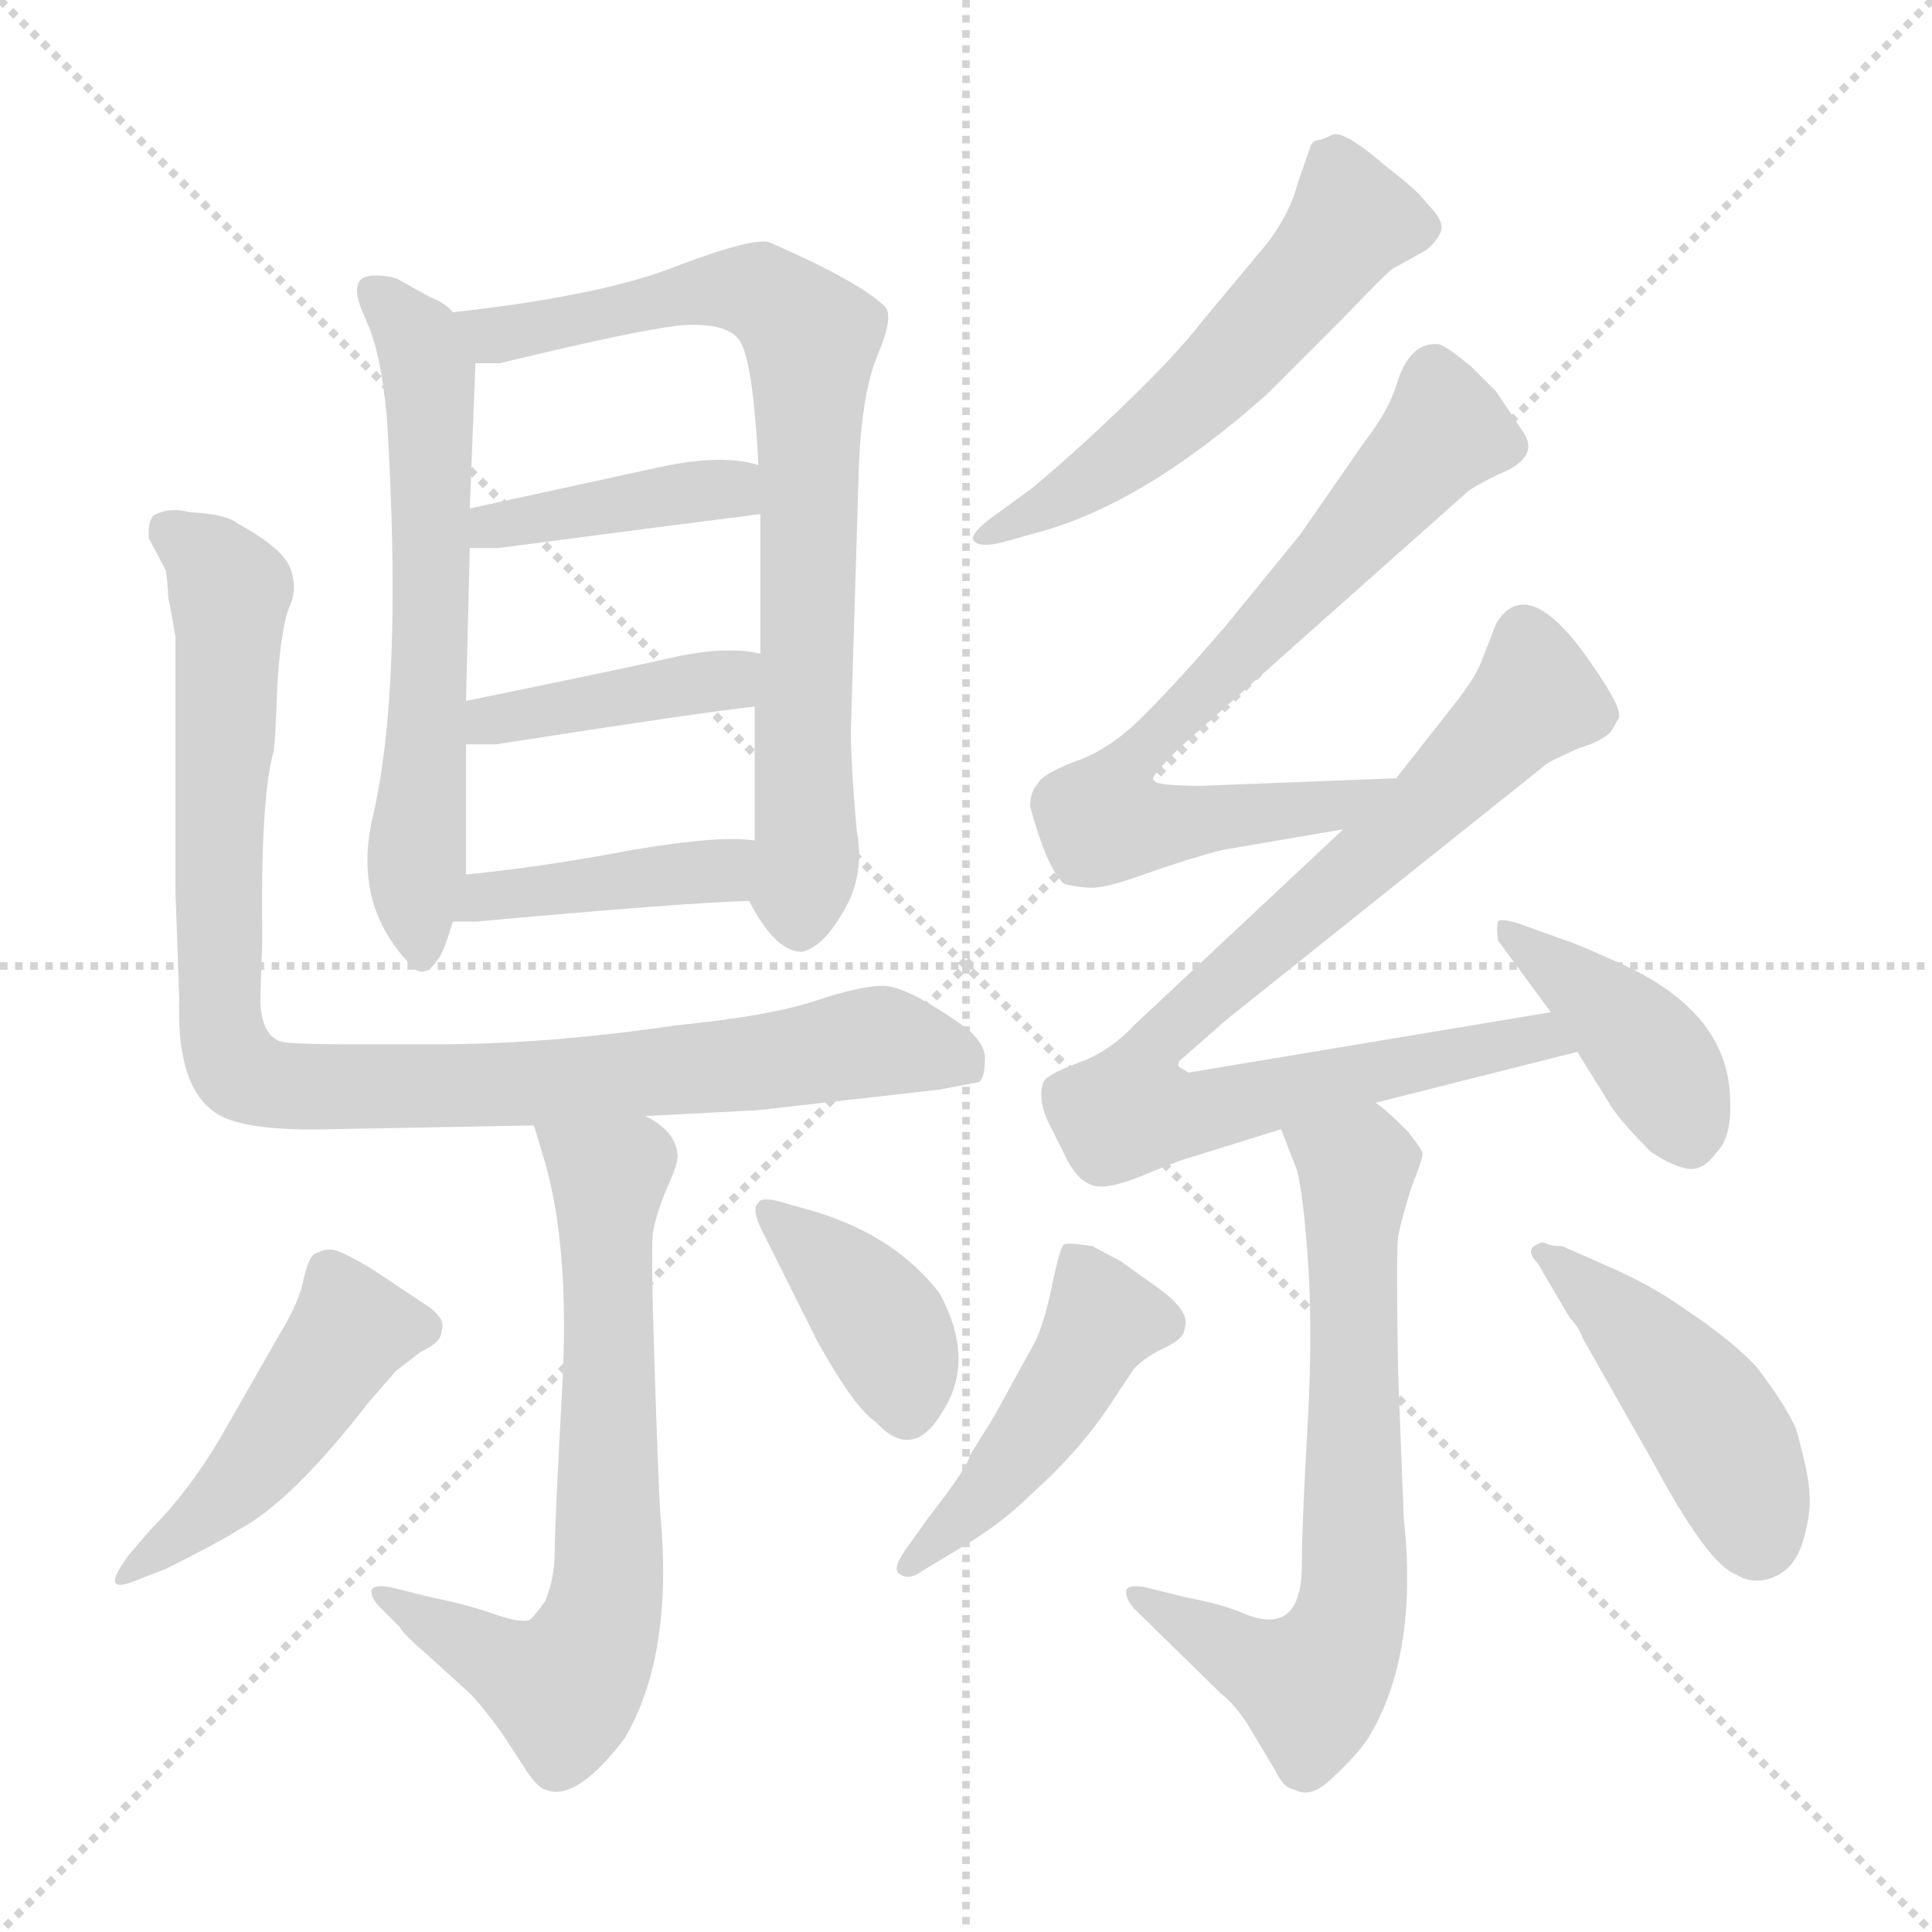<svg xmlns="http://www.w3.org/2000/svg" version="1.1" viewBox="0 0 1024 1024">
  <g stroke="lightgray" stroke-dasharray="1,1" stroke-width="1" transform="scale(4, 4)">
    <line x1="0" y1="0" x2="256" y2="256" />
    <line x1="256" y1="0" x2="0" y2="256" />
    <line x1="128" y1="0" x2="128" y2="256" />
    <line x1="0" y1="128" x2="256" y2="128" />
  </g>
  <g transform="scale(1.0, -1.0) translate(0.0, -808.50)">
    <style type="text/css">
      
        @keyframes keyframes0 {
          from {
            stroke: blue;
            stroke-dashoffset: 619;
            stroke-width: 128;
          }
          67% {
            animation-timing-function: step-end;
            stroke: blue;
            stroke-dashoffset: 0;
            stroke-width: 128;
          }
          to {
            stroke: black;
            stroke-width: 1024;
          }
        }
        #make-me-a-hanzi-animation-0 {
          animation: keyframes0 0.754s both;
          animation-delay: 0s;
          animation-timing-function: linear;
        }
      
        @keyframes keyframes1 {
          from {
            stroke: blue;
            stroke-dashoffset: 763;
            stroke-width: 128;
          }
          71% {
            animation-timing-function: step-end;
            stroke: blue;
            stroke-dashoffset: 0;
            stroke-width: 128;
          }
          to {
            stroke: black;
            stroke-width: 1024;
          }
        }
        #make-me-a-hanzi-animation-1 {
          animation: keyframes1 0.871s both;
          animation-delay: 0.754s;
          animation-timing-function: linear;
        }
      
        @keyframes keyframes2 {
          from {
            stroke: blue;
            stroke-dashoffset: 403;
            stroke-width: 128;
          }
          57% {
            animation-timing-function: step-end;
            stroke: blue;
            stroke-dashoffset: 0;
            stroke-width: 128;
          }
          to {
            stroke: black;
            stroke-width: 1024;
          }
        }
        #make-me-a-hanzi-animation-2 {
          animation: keyframes2 0.578s both;
          animation-delay: 1.625s;
          animation-timing-function: linear;
        }
      
        @keyframes keyframes3 {
          from {
            stroke: blue;
            stroke-dashoffset: 406;
            stroke-width: 128;
          }
          57% {
            animation-timing-function: step-end;
            stroke: blue;
            stroke-dashoffset: 0;
            stroke-width: 128;
          }
          to {
            stroke: black;
            stroke-width: 1024;
          }
        }
        #make-me-a-hanzi-animation-3 {
          animation: keyframes3 0.58s both;
          animation-delay: 2.203s;
          animation-timing-function: linear;
        }
      
        @keyframes keyframes4 {
          from {
            stroke: blue;
            stroke-dashoffset: 412;
            stroke-width: 128;
          }
          57% {
            animation-timing-function: step-end;
            stroke: blue;
            stroke-dashoffset: 0;
            stroke-width: 128;
          }
          to {
            stroke: black;
            stroke-width: 1024;
          }
        }
        #make-me-a-hanzi-animation-4 {
          animation: keyframes4 0.585s both;
          animation-delay: 2.783s;
          animation-timing-function: linear;
        }
      
        @keyframes keyframes5 {
          from {
            stroke: blue;
            stroke-dashoffset: 951;
            stroke-width: 128;
          }
          76% {
            animation-timing-function: step-end;
            stroke: blue;
            stroke-dashoffset: 0;
            stroke-width: 128;
          }
          to {
            stroke: black;
            stroke-width: 1024;
          }
        }
        #make-me-a-hanzi-animation-5 {
          animation: keyframes5 1.024s both;
          animation-delay: 3.368s;
          animation-timing-function: linear;
        }
      
        @keyframes keyframes6 {
          from {
            stroke: blue;
            stroke-dashoffset: 680;
            stroke-width: 128;
          }
          69% {
            animation-timing-function: step-end;
            stroke: blue;
            stroke-dashoffset: 0;
            stroke-width: 128;
          }
          to {
            stroke: black;
            stroke-width: 1024;
          }
        }
        #make-me-a-hanzi-animation-6 {
          animation: keyframes6 0.803s both;
          animation-delay: 4.392s;
          animation-timing-function: linear;
        }
      
        @keyframes keyframes7 {
          from {
            stroke: blue;
            stroke-dashoffset: 468;
            stroke-width: 128;
          }
          60% {
            animation-timing-function: step-end;
            stroke: blue;
            stroke-dashoffset: 0;
            stroke-width: 128;
          }
          to {
            stroke: black;
            stroke-width: 1024;
          }
        }
        #make-me-a-hanzi-animation-7 {
          animation: keyframes7 0.631s both;
          animation-delay: 5.196s;
          animation-timing-function: linear;
        }
      
        @keyframes keyframes8 {
          from {
            stroke: blue;
            stroke-dashoffset: 384;
            stroke-width: 128;
          }
          56% {
            animation-timing-function: step-end;
            stroke: blue;
            stroke-dashoffset: 0;
            stroke-width: 128;
          }
          to {
            stroke: black;
            stroke-width: 1024;
          }
        }
        #make-me-a-hanzi-animation-8 {
          animation: keyframes8 0.562s both;
          animation-delay: 5.826s;
          animation-timing-function: linear;
        }
      
        @keyframes keyframes9 {
          from {
            stroke: blue;
            stroke-dashoffset: 549;
            stroke-width: 128;
          }
          64% {
            animation-timing-function: step-end;
            stroke: blue;
            stroke-dashoffset: 0;
            stroke-width: 128;
          }
          to {
            stroke: black;
            stroke-width: 1024;
          }
        }
        #make-me-a-hanzi-animation-9 {
          animation: keyframes9 0.697s both;
          animation-delay: 6.389s;
          animation-timing-function: linear;
        }
      
        @keyframes keyframes10 {
          from {
            stroke: blue;
            stroke-dashoffset: 720;
            stroke-width: 128;
          }
          70% {
            animation-timing-function: step-end;
            stroke: blue;
            stroke-dashoffset: 0;
            stroke-width: 128;
          }
          to {
            stroke: black;
            stroke-width: 1024;
          }
        }
        #make-me-a-hanzi-animation-10 {
          animation: keyframes10 0.836s both;
          animation-delay: 7.086s;
          animation-timing-function: linear;
        }
      
        @keyframes keyframes11 {
          from {
            stroke: blue;
            stroke-dashoffset: 834;
            stroke-width: 128;
          }
          73% {
            animation-timing-function: step-end;
            stroke: blue;
            stroke-dashoffset: 0;
            stroke-width: 128;
          }
          to {
            stroke: black;
            stroke-width: 1024;
          }
        }
        #make-me-a-hanzi-animation-11 {
          animation: keyframes11 0.929s both;
          animation-delay: 7.922s;
          animation-timing-function: linear;
        }
      
        @keyframes keyframes12 {
          from {
            stroke: blue;
            stroke-dashoffset: 405;
            stroke-width: 128;
          }
          57% {
            animation-timing-function: step-end;
            stroke: blue;
            stroke-dashoffset: 0;
            stroke-width: 128;
          }
          to {
            stroke: black;
            stroke-width: 1024;
          }
        }
        #make-me-a-hanzi-animation-12 {
          animation: keyframes12 0.58s both;
          animation-delay: 8.85s;
          animation-timing-function: linear;
        }
      
        @keyframes keyframes13 {
          from {
            stroke: blue;
            stroke-dashoffset: 678;
            stroke-width: 128;
          }
          69% {
            animation-timing-function: step-end;
            stroke: blue;
            stroke-dashoffset: 0;
            stroke-width: 128;
          }
          to {
            stroke: black;
            stroke-width: 1024;
          }
        }
        #make-me-a-hanzi-animation-13 {
          animation: keyframes13 0.802s both;
          animation-delay: 9.43s;
          animation-timing-function: linear;
        }
      
        @keyframes keyframes14 {
          from {
            stroke: blue;
            stroke-dashoffset: 459;
            stroke-width: 128;
          }
          60% {
            animation-timing-function: step-end;
            stroke: blue;
            stroke-dashoffset: 0;
            stroke-width: 128;
          }
          to {
            stroke: black;
            stroke-width: 1024;
          }
        }
        #make-me-a-hanzi-animation-14 {
          animation: keyframes14 0.624s both;
          animation-delay: 10.232s;
          animation-timing-function: linear;
        }
      
        @keyframes keyframes15 {
          from {
            stroke: blue;
            stroke-dashoffset: 451;
            stroke-width: 128;
          }
          59% {
            animation-timing-function: step-end;
            stroke: blue;
            stroke-dashoffset: 0;
            stroke-width: 128;
          }
          to {
            stroke: black;
            stroke-width: 1024;
          }
        }
        #make-me-a-hanzi-animation-15 {
          animation: keyframes15 0.617s both;
          animation-delay: 10.855s;
          animation-timing-function: linear;
        }
      
    </style>
    
      <path d="M 240 643 Q 236 648 228 651 L 210 661 Q 198 664 192 661 Q 187 657 191 646 L 196 634 Q 202 619 205 588 Q 214 443 197 373 Q 188 330 215 300 Q 224 287 232 300 Q 235 303 240 320 L 247 345 L 247 414 L 247 437 L 249 518 L 249 539 L 252 616 C 253 634 253 634 240 643 Z" fill="lightgray" />
    
      <path d="M 425 304 Q 438 307 450 331 Q 458 348 454 369 Q 451 403 451 422 L 455 554 Q 456 598 465 620 Q 474 641 469 646 Q 456 659 408 680 Q 400 683 360 668 Q 321 652 240 643 C 210 639 222 615 252 616 L 265 616 Q 335 633 360 636 Q 385 638 392 628 Q 399 618 402 562 L 403 536 L 403 462 L 400 434 L 400 363 C 400 333 394 336 397 331 Q 411 304 425 304 Z" fill="lightgray" />
    
      <path d="M 249 518 L 264 518 Q 363 531 403 536 C 433 540 431 554 402 562 Q 383 568 350 561 L 249 539 C 220 533 219 518 249 518 Z" fill="lightgray" />
    
      <path d="M 247 414 L 263 414 Q 372 431 400 434 C 430 437 432 456 403 462 Q 387 466 361 461 Q 335 455 247 437 C 218 431 217 414 247 414 Z" fill="lightgray" />
    
      <path d="M 240 320 L 252 320 Q 362 330 397 331 C 427 332 430 360 400 363 Q 383 366 335 358 Q 288 349 247 345 C 217 342 210 320 240 320 Z" fill="lightgray" />
    
      <path d="M 88 506 L 89 496 Q 89 491 90 488 L 93 471 L 93 336 L 95 279 Q 93 222 125 214 Q 142 209 176 210 L 283 212 L 342 217 L 401 220 L 498 231 L 519 235 Q 522 238 522 246 Q 523 254 513 263 Q 481 286 468 286 Q 456 286 432 278 Q 408 270 358 265 Q 290 255 231 255 L 188 255 Q 159 255 151 256 Q 138 258 138 280 L 139 310 Q 138 386 145 410 Q 146 416 147 446 Q 149 475 153 486 Q 158 496 154 507 Q 150 518 126 531 Q 120 536 101 537 Q 89 540 81 535 Q 78 530 79 523 L 88 506 Z" fill="lightgray" />
    
      <path d="M 283 212 L 289 192 Q 302 146 298 73 Q 294 0 294 -14 Q 294 -28 289 -40 Q 285 -46 281 -50 Q 276 -52 262 -47 Q 248 -42 228 -38 L 208 -33 Q 199 -31 197 -34 Q 196 -38 202 -44 L 212 -54 Q 213 -57 227 -69 L 249 -89 Q 255 -95 266 -110 L 279 -130 Q 285 -139 289 -140 Q 305 -147 331 -113 Q 357 -69 350 6 Q 349 21 347 82 Q 345 143 346 155 Q 348 166 354 180 Q 360 193 359 197 Q 358 209 342 217 C 318 234 274 241 283 212 Z" fill="lightgray" />
    
      <path d="M 70 -30 L 88 -23 Q 116 -9 127 -2 Q 155 13 196 66 L 210 82 L 223 92 Q 234 97 234 103 Q 237 110 224 118 L 197 136 Q 182 145 177 146 Q 173 147 167 144 Q 164 143 161 131 Q 159 119 148 101 L 120 52 Q 102 20 80 -2 L 68 -16 Q 60 -27 61 -30 Q 62 -33 70 -30 Z" fill="lightgray" />
    
      <path d="M 404 156 L 433 98 Q 453 62 464 55 Q 484 33 500 61 Q 517 88 498 123 Q 475 153 433 166 L 412 172 Q 403 174 402 171 Q 398 168 404 156 Z" fill="lightgray" />
    
      <path d="M 531 521 L 549 526 Q 606 541 672 600 L 712 640 Q 734 663 738 666 L 756 676 Q 763 682 764 687 Q 765 692 756 701 Q 752 707 735 720 Q 712 740 706 737 Q 700 734 697 734 L 695 732 L 688 712 Q 684 696 672 680 L 637 638 Q 624 621 596 594 Q 568 567 546 549 L 524 533 Q 514 525 516 522 Q 519 518 531 521 Z" fill="lightgray" />
    
      <path d="M 740 396 L 637 392 Q 612 392 611 395 Q 610 397 625 412 L 778 548 Q 780 550 794 557 Q 817 566 807 580 L 793 601 L 780 614 Q 768 624 763 626 Q 747 628 740 604 Q 736 591 723 574 L 689 525 L 649 476 Q 624 447 606 429 Q 588 411 570 405 Q 552 398 550 393 Q 546 389 546 381 Q 555 348 564 340 Q 572 338 579 338 Q 587 338 609 346 Q 632 354 648 358 L 712 369 C 742 374 770 397 740 396 Z" fill="lightgray" />
    
      <path d="M 854 421 L 858 428 Q 860 433 844 456 Q 810 506 793 478 L 786 460 Q 783 451 773 438 L 740 396 L 712 369 L 601 265 Q 588 251 571 245 Q 555 239 553 235 Q 550 227 555 215 L 566 193 Q 572 182 580 180 Q 588 178 607 186 Q 626 194 634 196 L 679 210 L 729 224 L 836 251 C 865 258 852 277 822 272 L 630 240 L 625 243 Q 624 244 625 246 L 650 268 L 819 403 Q 821 405 837 412 Q 850 416 854 421 Z" fill="lightgray" />
    
      <path d="M 836 251 L 854 222 Q 860 213 875 198 Q 887 190 895 189 Q 903 188 910 198 Q 918 206 917 226 Q 916 274 854 300 Q 834 309 830 310 L 805 319 Q 795 322 794 320 Q 793 317 794 310 L 822 272 L 836 251 Z" fill="lightgray" />
    
      <path d="M 679 210 L 686 192 Q 690 184 693 144 Q 696 104 693 52 Q 690 0 690 -21 Q 690 -59 660 -47 Q 649 -42 628 -38 L 608 -33 Q 599 -31 597 -34 Q 596 -38 601 -44 L 647 -89 Q 656 -96 664 -110 L 676 -130 Q 680 -139 686 -140 Q 695 -145 706 -134 Q 719 -122 725 -113 Q 752 -69 744 4 L 741 82 Q 740 143 741 153 Q 743 163 748 179 Q 754 194 754 197 Q 754 199 746 209 Q 734 221 729 224 C 706 243 668 238 679 210 Z" fill="lightgray" />
    
      <path d="M 492 4 L 482 -10 Q 473 -22 476 -25 Q 481 -30 489 -24 L 509 -12 Q 531 1 546 16 Q 574 41 591 68 L 601 83 Q 608 90 617 94 Q 628 99 628 105 Q 631 113 615 125 L 594 140 L 579 148 Q 567 150 564 149 Q 562 148 558 129 Q 554 109 549 98 L 527 58 L 514 37 Q 513 31 492 4 Z" fill="lightgray" />
    
      <path d="M 818 150 L 817 150 Q 814 149 812 147 Q 810 144 815 139 L 832 110 Q 837 105 839 99 L 877 32 Q 905 -20 920 -26 Q 930 -32 941 -27 Q 952 -22 956 -7 Q 960 7 959 17 Q 959 26 952 51 Q 947 63 931 84 Q 918 98 894 114 Q 876 127 853 137 L 828 148 Q 822 148 818 150 Z" fill="lightgray" />
    
    
      <clipPath id="make-me-a-hanzi-clip-0">
        <path d="M 240 643 Q 236 648 228 651 L 210 661 Q 198 664 192 661 Q 187 657 191 646 L 196 634 Q 202 619 205 588 Q 214 443 197 373 Q 188 330 215 300 Q 224 287 232 300 Q 235 303 240 320 L 247 345 L 247 414 L 247 437 L 249 518 L 249 539 L 252 616 C 253 634 253 634 240 643 Z" />
      </clipPath>
      <path clip-path="url(#make-me-a-hanzi-clip-0)" d="M 197 653 L 223 627 L 228 609 L 228 458 L 220 339 L 224 302" fill="none" id="make-me-a-hanzi-animation-0" stroke-dasharray="491 982" stroke-linecap="round" />
    
      <clipPath id="make-me-a-hanzi-clip-1">
        <path d="M 425 304 Q 438 307 450 331 Q 458 348 454 369 Q 451 403 451 422 L 455 554 Q 456 598 465 620 Q 474 641 469 646 Q 456 659 408 680 Q 400 683 360 668 Q 321 652 240 643 C 210 639 222 615 252 616 L 265 616 Q 335 633 360 636 Q 385 638 392 628 Q 399 618 402 562 L 403 536 L 403 462 L 400 434 L 400 363 C 400 333 394 336 397 331 Q 411 304 425 304 Z" />
      </clipPath>
      <path clip-path="url(#make-me-a-hanzi-clip-1)" d="M 250 640 L 261 630 L 391 656 L 406 652 L 430 626 L 424 317" fill="none" id="make-me-a-hanzi-animation-1" stroke-dasharray="635 1270" stroke-linecap="round" />
    
      <clipPath id="make-me-a-hanzi-clip-2">
        <path d="M 249 518 L 264 518 Q 363 531 403 536 C 433 540 431 554 402 562 Q 383 568 350 561 L 249 539 C 220 533 219 518 249 518 Z" />
      </clipPath>
      <path clip-path="url(#make-me-a-hanzi-clip-2)" d="M 257 523 L 261 530 L 374 549 L 397 542" fill="none" id="make-me-a-hanzi-animation-2" stroke-dasharray="275 550" stroke-linecap="round" />
    
      <clipPath id="make-me-a-hanzi-clip-3">
        <path d="M 247 414 L 263 414 Q 372 431 400 434 C 430 437 432 456 403 462 Q 387 466 361 461 Q 335 455 247 437 C 218 431 217 414 247 414 Z" />
      </clipPath>
      <path clip-path="url(#make-me-a-hanzi-clip-3)" d="M 251 420 L 280 432 L 376 447 L 396 456" fill="none" id="make-me-a-hanzi-animation-3" stroke-dasharray="278 556" stroke-linecap="round" />
    
      <clipPath id="make-me-a-hanzi-clip-4">
        <path d="M 240 320 L 252 320 Q 362 330 397 331 C 427 332 430 360 400 363 Q 383 366 335 358 Q 288 349 247 345 C 217 342 210 320 240 320 Z" />
      </clipPath>
      <path clip-path="url(#make-me-a-hanzi-clip-4)" d="M 246 325 L 269 335 L 382 347 L 395 358" fill="none" id="make-me-a-hanzi-animation-4" stroke-dasharray="284 568" stroke-linecap="round" />
    
      <clipPath id="make-me-a-hanzi-clip-5">
        <path d="M 88 506 L 89 496 Q 89 491 90 488 L 93 471 L 93 336 L 95 279 Q 93 222 125 214 Q 142 209 176 210 L 283 212 L 342 217 L 401 220 L 498 231 L 519 235 Q 522 238 522 246 Q 523 254 513 263 Q 481 286 468 286 Q 456 286 432 278 Q 408 270 358 265 Q 290 255 231 255 L 188 255 Q 159 255 151 256 Q 138 258 138 280 L 139 310 Q 138 386 145 410 Q 146 416 147 446 Q 149 475 153 486 Q 158 496 154 507 Q 150 518 126 531 Q 120 536 101 537 Q 89 540 81 535 Q 78 530 79 523 L 88 506 Z" />
      </clipPath>
      <path clip-path="url(#make-me-a-hanzi-clip-5)" d="M 88 528 L 106 517 L 122 495 L 116 287 L 119 254 L 127 241 L 168 232 L 260 233 L 378 242 L 470 257 L 512 243" fill="none" id="make-me-a-hanzi-animation-5" stroke-dasharray="823 1646" stroke-linecap="round" />
    
      <clipPath id="make-me-a-hanzi-clip-6">
        <path d="M 283 212 L 289 192 Q 302 146 298 73 Q 294 0 294 -14 Q 294 -28 289 -40 Q 285 -46 281 -50 Q 276 -52 262 -47 Q 248 -42 228 -38 L 208 -33 Q 199 -31 197 -34 Q 196 -38 202 -44 L 212 -54 Q 213 -57 227 -69 L 249 -89 Q 255 -95 266 -110 L 279 -130 Q 285 -139 289 -140 Q 305 -147 331 -113 Q 357 -69 350 6 Q 349 21 347 82 Q 345 143 346 155 Q 348 166 354 180 Q 360 193 359 197 Q 358 209 342 217 C 318 234 274 241 283 212 Z" />
      </clipPath>
      <path clip-path="url(#make-me-a-hanzi-clip-6)" d="M 291 209 L 323 184 L 323 -11 L 315 -62 L 299 -86 L 203 -37" fill="none" id="make-me-a-hanzi-animation-6" stroke-dasharray="552 1104" stroke-linecap="round" />
    
      <clipPath id="make-me-a-hanzi-clip-7">
        <path d="M 70 -30 L 88 -23 Q 116 -9 127 -2 Q 155 13 196 66 L 210 82 L 223 92 Q 234 97 234 103 Q 237 110 224 118 L 197 136 Q 182 145 177 146 Q 173 147 167 144 Q 164 143 161 131 Q 159 119 148 101 L 120 52 Q 102 20 80 -2 L 68 -16 Q 60 -27 61 -30 Q 62 -33 70 -30 Z" />
      </clipPath>
      <path clip-path="url(#make-me-a-hanzi-clip-7)" d="M 221 105 L 186 104 L 121 17 L 92 -10 L 66 -23" fill="none" id="make-me-a-hanzi-animation-7" stroke-dasharray="340 680" stroke-linecap="round" />
    
      <clipPath id="make-me-a-hanzi-clip-8">
        <path d="M 404 156 L 433 98 Q 453 62 464 55 Q 484 33 500 61 Q 517 88 498 123 Q 475 153 433 166 L 412 172 Q 403 174 402 171 Q 398 168 404 156 Z" />
      </clipPath>
      <path clip-path="url(#make-me-a-hanzi-clip-8)" d="M 408 164 L 461 115 L 475 93 L 480 64" fill="none" id="make-me-a-hanzi-animation-8" stroke-dasharray="256 512" stroke-linecap="round" />
    
      <clipPath id="make-me-a-hanzi-clip-9">
        <path d="M 531 521 L 549 526 Q 606 541 672 600 L 712 640 Q 734 663 738 666 L 756 676 Q 763 682 764 687 Q 765 692 756 701 Q 752 707 735 720 Q 712 740 706 737 Q 700 734 697 734 L 695 732 L 688 712 Q 684 696 672 680 L 637 638 Q 624 621 596 594 Q 568 567 546 549 L 524 533 Q 514 525 516 522 Q 519 518 531 521 Z" />
      </clipPath>
      <path clip-path="url(#make-me-a-hanzi-clip-9)" d="M 752 687 L 717 692 L 623 588 L 564 545 L 524 525" fill="none" id="make-me-a-hanzi-animation-9" stroke-dasharray="421 842" stroke-linecap="round" />
    
      <clipPath id="make-me-a-hanzi-clip-10">
        <path d="M 740 396 L 637 392 Q 612 392 611 395 Q 610 397 625 412 L 778 548 Q 780 550 794 557 Q 817 566 807 580 L 793 601 L 780 614 Q 768 624 763 626 Q 747 628 740 604 Q 736 591 723 574 L 689 525 L 649 476 Q 624 447 606 429 Q 588 411 570 405 Q 552 398 550 393 Q 546 389 546 381 Q 555 348 564 340 Q 572 338 579 338 Q 587 338 609 346 Q 632 354 648 358 L 712 369 C 742 374 770 397 740 396 Z" />
      </clipPath>
      <path clip-path="url(#make-me-a-hanzi-clip-10)" d="M 760 613 L 767 580 L 596 402 L 584 374 L 609 370 L 709 382 L 733 394" fill="none" id="make-me-a-hanzi-animation-10" stroke-dasharray="592 1184" stroke-linecap="round" />
    
      <clipPath id="make-me-a-hanzi-clip-11">
        <path d="M 854 421 L 858 428 Q 860 433 844 456 Q 810 506 793 478 L 786 460 Q 783 451 773 438 L 740 396 L 712 369 L 601 265 Q 588 251 571 245 Q 555 239 553 235 Q 550 227 555 215 L 566 193 Q 572 182 580 180 Q 588 178 607 186 Q 626 194 634 196 L 679 210 L 729 224 L 836 251 C 865 258 852 277 822 272 L 630 240 L 625 243 Q 624 244 625 246 L 650 268 L 819 403 Q 821 405 837 412 Q 850 416 854 421 Z" />
      </clipPath>
      <path clip-path="url(#make-me-a-hanzi-clip-11)" d="M 808 472 L 814 439 L 717 345 L 616 260 L 599 220 L 635 218 L 802 257 L 816 259 L 827 253" fill="none" id="make-me-a-hanzi-animation-11" stroke-dasharray="706 1412" stroke-linecap="round" />
    
      <clipPath id="make-me-a-hanzi-clip-12">
        <path d="M 836 251 L 854 222 Q 860 213 875 198 Q 887 190 895 189 Q 903 188 910 198 Q 918 206 917 226 Q 916 274 854 300 Q 834 309 830 310 L 805 319 Q 795 322 794 320 Q 793 317 794 310 L 822 272 L 836 251 Z" />
      </clipPath>
      <path clip-path="url(#make-me-a-hanzi-clip-12)" d="M 799 315 L 872 253 L 895 205" fill="none" id="make-me-a-hanzi-animation-12" stroke-dasharray="277 554" stroke-linecap="round" />
    
      <clipPath id="make-me-a-hanzi-clip-13">
        <path d="M 679 210 L 686 192 Q 690 184 693 144 Q 696 104 693 52 Q 690 0 690 -21 Q 690 -59 660 -47 Q 649 -42 628 -38 L 608 -33 Q 599 -31 597 -34 Q 596 -38 601 -44 L 647 -89 Q 656 -96 664 -110 L 676 -130 Q 680 -139 686 -140 Q 695 -145 706 -134 Q 719 -122 725 -113 Q 752 -69 744 4 L 741 82 Q 740 143 741 153 Q 743 163 748 179 Q 754 194 754 197 Q 754 199 746 209 Q 734 221 729 224 C 706 243 668 238 679 210 Z" />
      </clipPath>
      <path clip-path="url(#make-me-a-hanzi-clip-13)" d="M 686 208 L 719 190 L 715 -51 L 695 -85 L 603 -37" fill="none" id="make-me-a-hanzi-animation-13" stroke-dasharray="550 1100" stroke-linecap="round" />
    
      <clipPath id="make-me-a-hanzi-clip-14">
        <path d="M 492 4 L 482 -10 Q 473 -22 476 -25 Q 481 -30 489 -24 L 509 -12 Q 531 1 546 16 Q 574 41 591 68 L 601 83 Q 608 90 617 94 Q 628 99 628 105 Q 631 113 615 125 L 594 140 L 579 148 Q 567 150 564 149 Q 562 148 558 129 Q 554 109 549 98 L 527 58 L 514 37 Q 513 31 492 4 Z" />
      </clipPath>
      <path clip-path="url(#make-me-a-hanzi-clip-14)" d="M 571 142 L 585 109 L 538 35 L 482 -22" fill="none" id="make-me-a-hanzi-animation-14" stroke-dasharray="331 662" stroke-linecap="round" />
    
      <clipPath id="make-me-a-hanzi-clip-15">
        <path d="M 818 150 L 817 150 Q 814 149 812 147 Q 810 144 815 139 L 832 110 Q 837 105 839 99 L 877 32 Q 905 -20 920 -26 Q 930 -32 941 -27 Q 952 -22 956 -7 Q 960 7 959 17 Q 959 26 952 51 Q 947 63 931 84 Q 918 98 894 114 Q 876 127 853 137 L 828 148 Q 822 148 818 150 Z" />
      </clipPath>
      <path clip-path="url(#make-me-a-hanzi-clip-15)" d="M 817 144 L 853 115 L 901 63 L 925 18 L 931 -8" fill="none" id="make-me-a-hanzi-animation-15" stroke-dasharray="323 646" stroke-linecap="round" />
    
  </g>
</svg>
